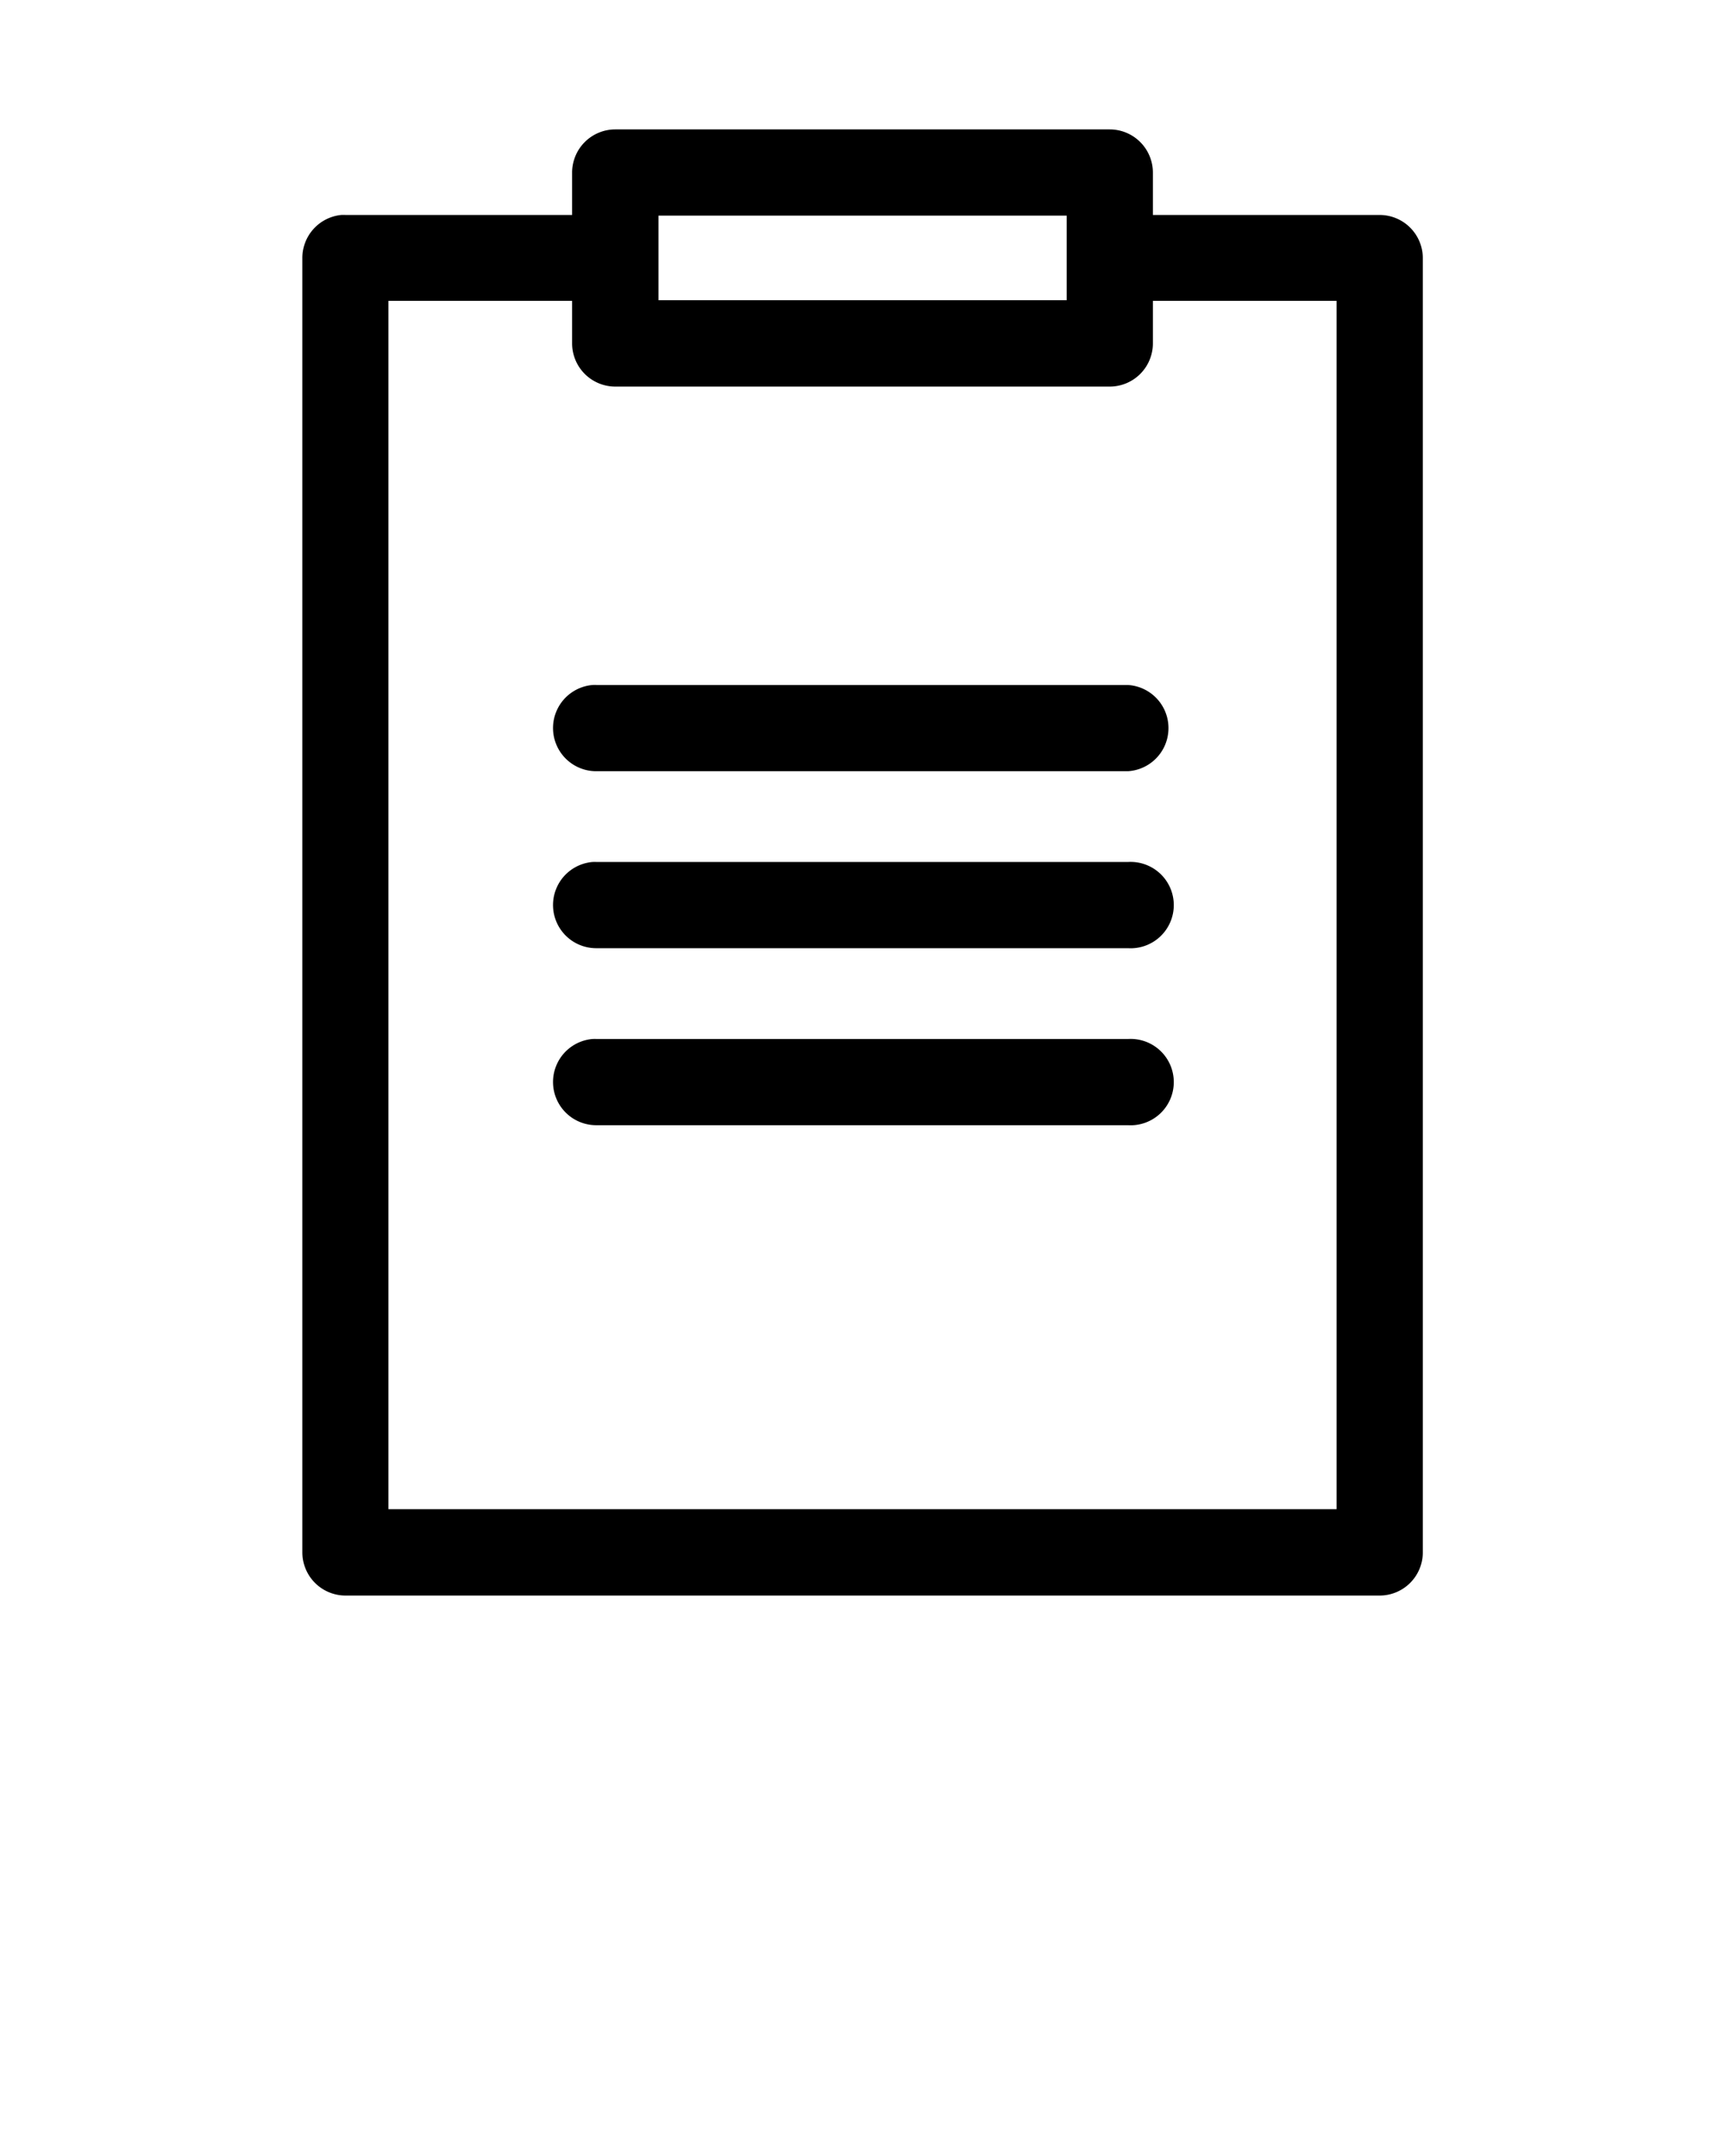 <svg xmlns:dc="http://purl.org/dc/elements/1.1/" xmlns:cc="http://creativecommons.org/ns#" xmlns:rdf="http://www.w3.org/1999/02/22-rdf-syntax-ns#" xmlns:svg="http://www.w3.org/2000/svg" xmlns="http://www.w3.org/2000/svg" xmlns:sodipodi="http://sodipodi.sourceforge.net/DTD/sodipodi-0.dtd" xmlns:inkscape="http://www.inkscape.org/namespaces/inkscape" viewBox="0 0 10.583 13.229" version="1.1" x="0px" y="0px">
	<g>
		<path style="color:#000000;font-style:normal;font-variant:normal;font-weight:normal;font-stretch:normal;font-size:medium;line-height:normal;font-family:sans-serif;font-variant-ligatures:normal;font-variant-position:normal;font-variant-caps:normal;font-variant-numeric:normal;font-variant-alternates:normal;font-feature-settings:normal;text-indent:0;text-align:start;text-decoration:none;text-decoration-line:none;text-decoration-style:solid;text-decoration-color:#000000;letter-spacing:normal;word-spacing:normal;text-transform:none;writing-mode:lr-tb;direction:ltr;text-orientation:mixed;dominant-baseline:auto;baseline-shift:baseline;text-anchor:start;white-space:normal;shape-padding:0;clip-rule:nonzero;display:inline;overflow:visible;visibility:visible;opacity:1;isolation:auto;mix-blend-mode:normal;color-interpolation:sRGB;color-interpolation-filters:linearRGB;solid-color:#000000;solid-opacity:1;vector-effect:none;fill:#000000;fill-opacity:1;fill-rule:nonzero;stroke:none;stroke-width:0.529;stroke-linecap:round;stroke-linejoin:miter;stroke-miterlimit:4;stroke-dasharray:none;stroke-dashoffset:0;stroke-opacity:1;color-rendering:auto;image-rendering:auto;shape-rendering:auto;text-rendering:auto;enable-background:accumulate" d="m 3.774,0.794 a 0.265,0.265 0 0 0 -0.264,0.266 v 0.259 H 2.12 a 0.265,0.265 0 0 0 -0.027,0 0.265,0.265 0 0 0 -0.238,0.264 v 7.943 a 0.265,0.265 0 0 0 0.266,0.264 H 8.464 A 0.265,0.265 0 0 0 8.729,9.526 V 1.583 A 0.265,0.265 0 0 0 8.464,1.319 H 7.073 V 1.059 A 0.265,0.265 0 0 0 6.809,0.794 Z m 0.266,0.529 h 2.504 v 0.519 H 4.04 Z M 2.383,1.846 h 1.127 v 0.26 a 0.265,0.265 0 0 0 0.264,0.266 h 3.035 a 0.265,0.265 0 0 0 0.264,-0.266 v -0.26 h 1.127 v 7.414 H 2.383 Z m 1.252,2.357 a 0.265,0.265 0 0 0 0.025,0.529 h 3.26 a 0.265,0.265 0 0 0 0,-0.529 H 3.661 a 0.265,0.265 0 0 0 -0.025,0 z m 0,1.086 a 0.265,0.265 0 0 0 0.025,0.529 h 3.26 a 0.265,0.265 0 1 0 0,-0.529 H 3.661 a 0.265,0.265 0 0 0 -0.025,0 z m 0,1.086 a 0.265,0.265 0 0 0 0.025,0.529 h 3.26 a 0.265,0.265 0 1 0 0,-0.529 H 3.661 a 0.265,0.265 0 0 0 -0.025,0 z" />
	</g>
</svg>
